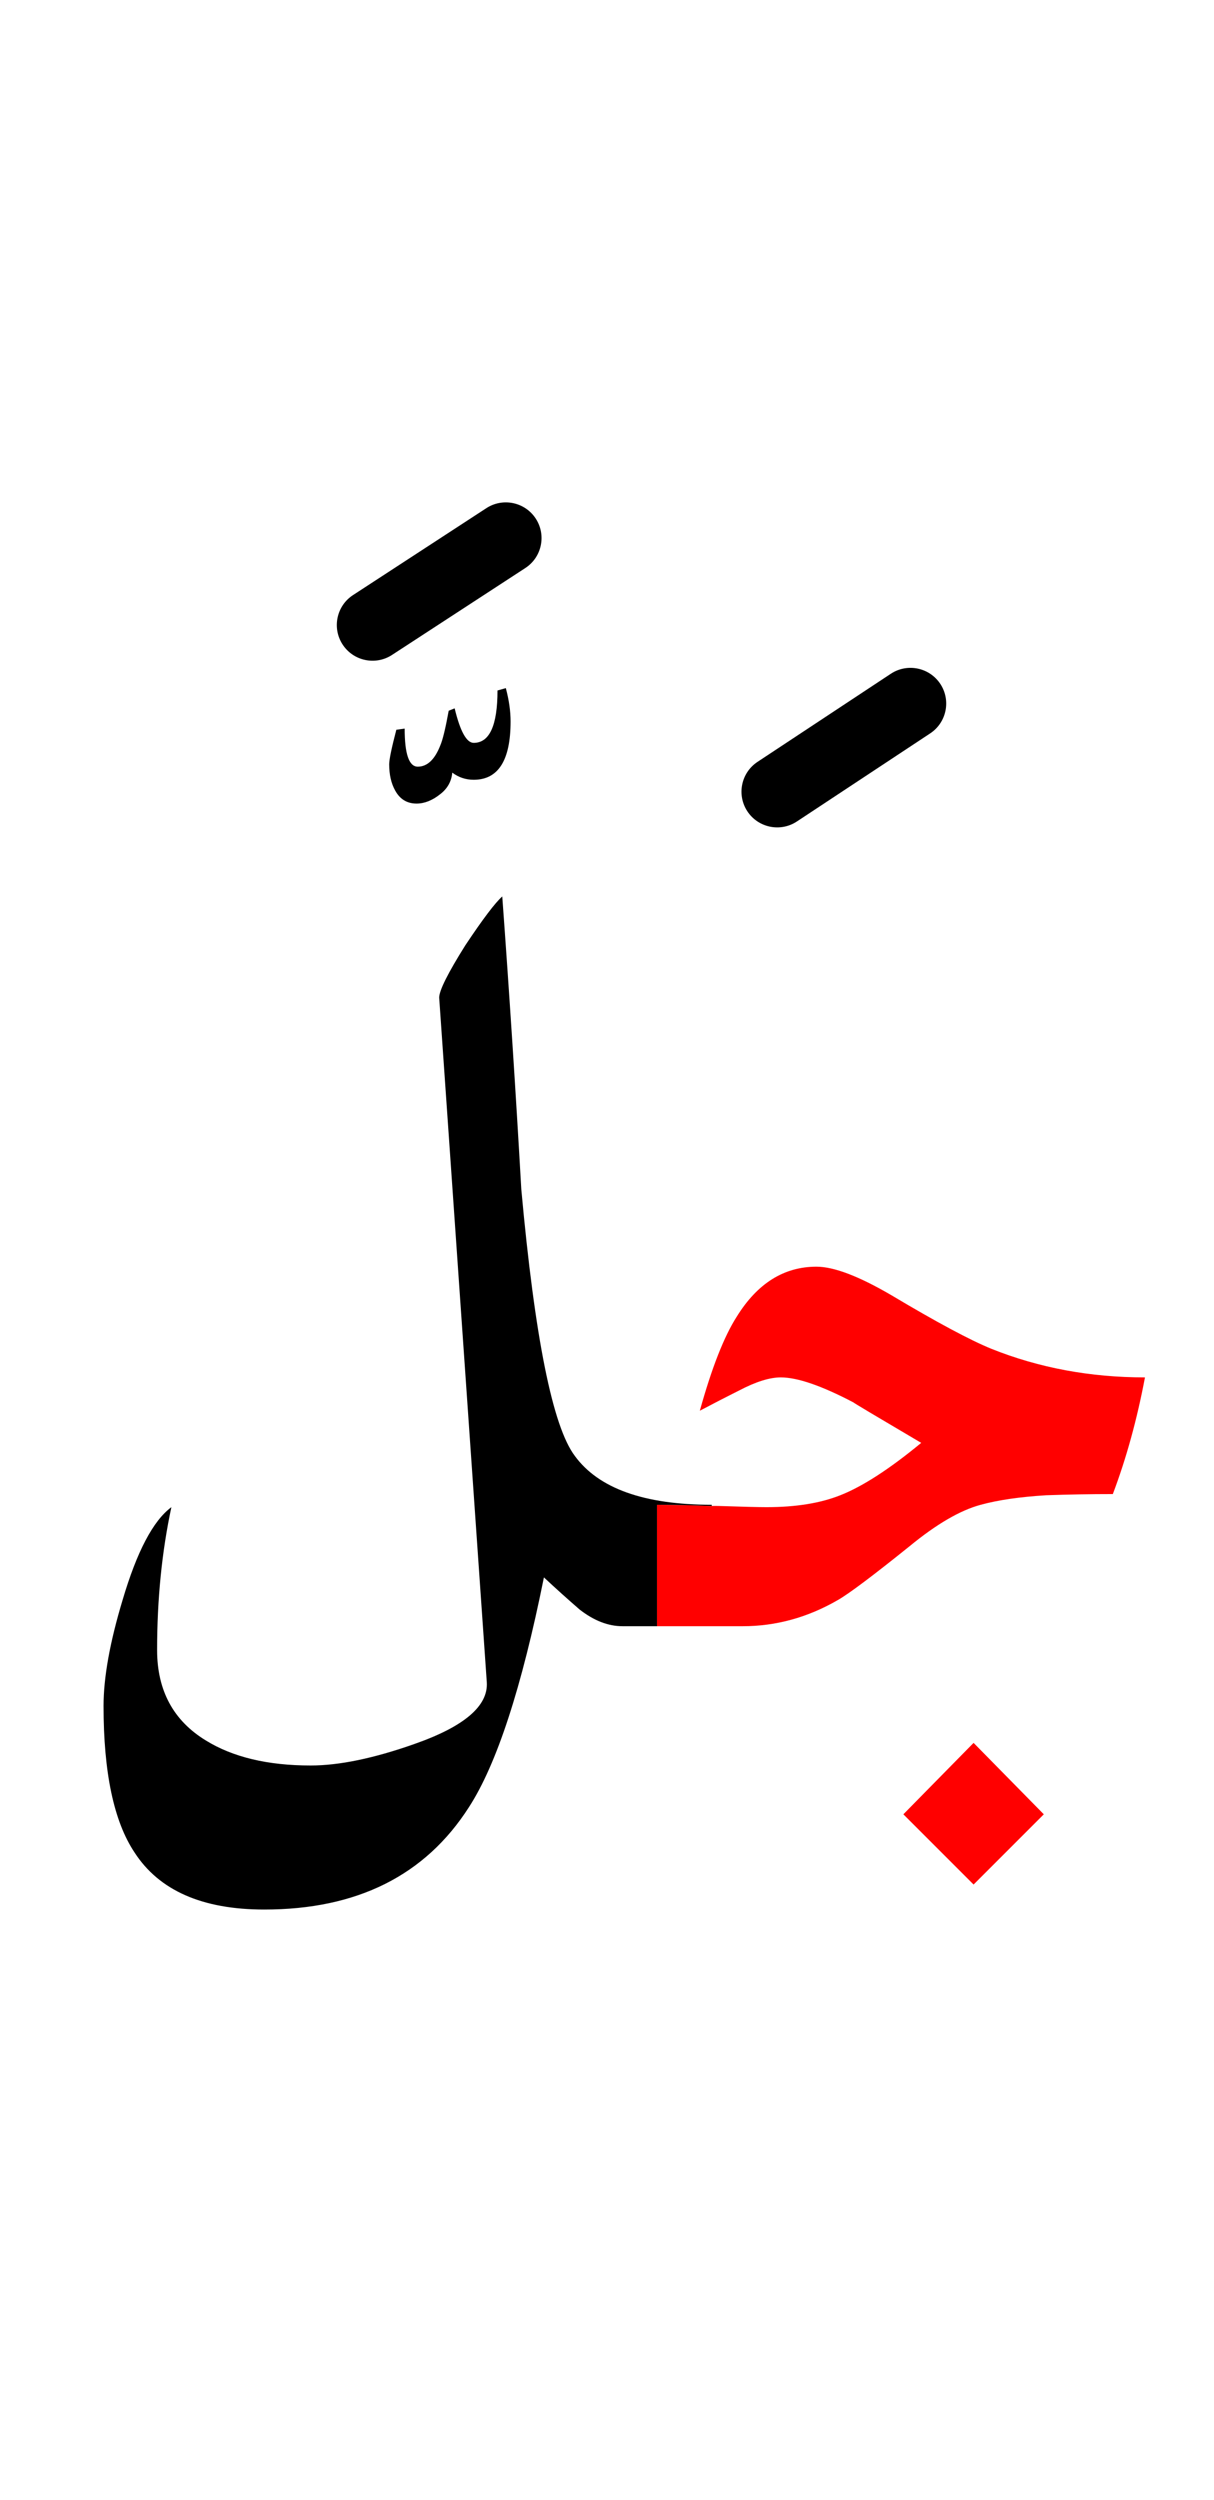 <?xml version="1.0" encoding="UTF-8" standalone="no"?><!DOCTYPE svg PUBLIC "-//W3C//DTD SVG 1.1//EN" "http://www.w3.org/Graphics/SVG/1.1/DTD/svg11.dtd"><svg width="100%" height="100%" viewBox="0 0 51 105" version="1.1" xmlns="http://www.w3.org/2000/svg" xmlns:xlink="http://www.w3.org/1999/xlink" xml:space="preserve" xmlns:serif="http://www.serif.com/" style="fill-rule:evenodd;clip-rule:evenodd;stroke-linejoin:round;stroke-miterlimit:2;"><g><path d="M40.9,79.15l2.95,-2.95l-2.95,-3l-2.95,3l2.95,2.95Z" style="fill:#f00;"/><path d="M31.05,58.4c0.7,-0.367 1.283,-0.55 1.75,-0.55c0.7,0 1.717,0.35 3.05,1.05c0.033,0.033 0.983,0.6 2.85,1.7c-1.333,1.1 -2.467,1.833 -3.4,2.2c-0.833,0.333 -1.867,0.5 -3.1,0.5c-0.333,0 -1,-0.017 -2,-0.05c-0.102,-0.003 -0.202,-0.003 -0.3,-0c-0.874,-0.033 -1.641,-0.05 -2.3,-0.05l0,5.1l3.6,0c1.4,0 2.733,-0.367 4,-1.1c0.467,-0.267 1.467,-1.017 3,-2.25c1.133,-0.933 2.133,-1.517 3,-1.75c0.733,-0.2 1.65,-0.333 2.75,-0.4c0.933,-0.033 1.867,-0.05 2.8,-0.05c0.567,-1.5 1.017,-3.133 1.35,-4.9c-2.3,0 -4.45,-0.4 -6.45,-1.2c-0.9,-0.367 -2.3,-1.117 -4.2,-2.25c-1.367,-0.8 -2.417,-1.2 -3.15,-1.2c-1.367,-0 -2.483,0.7 -3.35,2.1c-0.533,0.833 -1.05,2.15 -1.55,3.95c0.567,-0.3 1.117,-0.583 1.65,-0.85Z" style="fill:#f00;"/><path d="M29.9,63.25l-0,-0.05c-2.833,-0 -4.75,-0.683 -5.75,-2.05c-0.933,-1.233 -1.683,-4.967 -2.25,-11.2c-0.233,-4.1 -0.5,-8.2 -0.8,-12.3c-0.3,0.267 -0.817,0.95 -1.55,2.05c-0.733,1.167 -1.1,1.9 -1.1,2.2l2,28.75c0.067,1 -0.95,1.867 -3.05,2.6c-1.7,0.6 -3.15,0.9 -4.35,0.9c-1.8,-0 -3.267,-0.35 -4.4,-1.05c-1.367,-0.833 -2.05,-2.1 -2.05,-3.8c0,-2.133 0.2,-4.133 0.6,-6c-0.767,0.567 -1.45,1.867 -2.05,3.9c-0.533,1.767 -0.8,3.25 -0.8,4.45c0,2.8 0.433,4.85 1.3,6.15c1.033,1.6 2.85,2.4 5.45,2.4c3.9,-0 6.767,-1.433 8.6,-4.3c1.167,-1.8 2.217,-5.017 3.15,-9.65c0.5,0.467 1,0.917 1.5,1.35c0.6,0.467 1.2,0.7 1.8,0.7l1.45,-0l0,-5.1c0.659,-0 1.426,0.017 2.3,0.05Z"/><path d="M19.1,29.75l-0.25,0.1c-0.133,0.733 -0.25,1.217 -0.35,1.45c-0.233,0.6 -0.55,0.9 -0.95,0.9c-0.367,-0 -0.55,-0.533 -0.55,-1.6l-0.35,0.05c-0.2,0.767 -0.3,1.25 -0.3,1.45c0,0.433 0.083,0.8 0.25,1.1c0.2,0.367 0.5,0.55 0.9,0.55c0.333,0 0.667,-0.133 1,-0.4c0.3,-0.233 0.467,-0.533 0.5,-0.9c0.267,0.2 0.567,0.3 0.9,0.3c1.033,0 1.55,-0.817 1.55,-2.45c0,-0.433 -0.067,-0.9 -0.2,-1.4l-0.35,0.1c-0,1.467 -0.333,2.2 -1,2.2c-0.3,-0 -0.567,-0.483 -0.8,-1.45Z"/><path d="M37.423,28.298l-5.6,3.7c-0.691,0.457 -0.881,1.388 -0.425,2.079c0.457,0.691 1.388,0.881 2.079,0.425l5.6,-3.7c0.691,-0.457 0.881,-1.388 0.425,-2.079c-0.457,-0.691 -1.388,-0.881 -2.079,-0.425Z"/><path d="M20.431,21.343l-5.6,3.65c-0.694,0.452 -0.89,1.383 -0.438,2.076c0.452,0.694 1.383,0.89 2.076,0.438l5.6,-3.65c0.694,-0.452 0.89,-1.383 0.438,-2.076c-0.452,-0.694 -1.383,-0.89 -2.076,-0.438Z"/></g></svg>